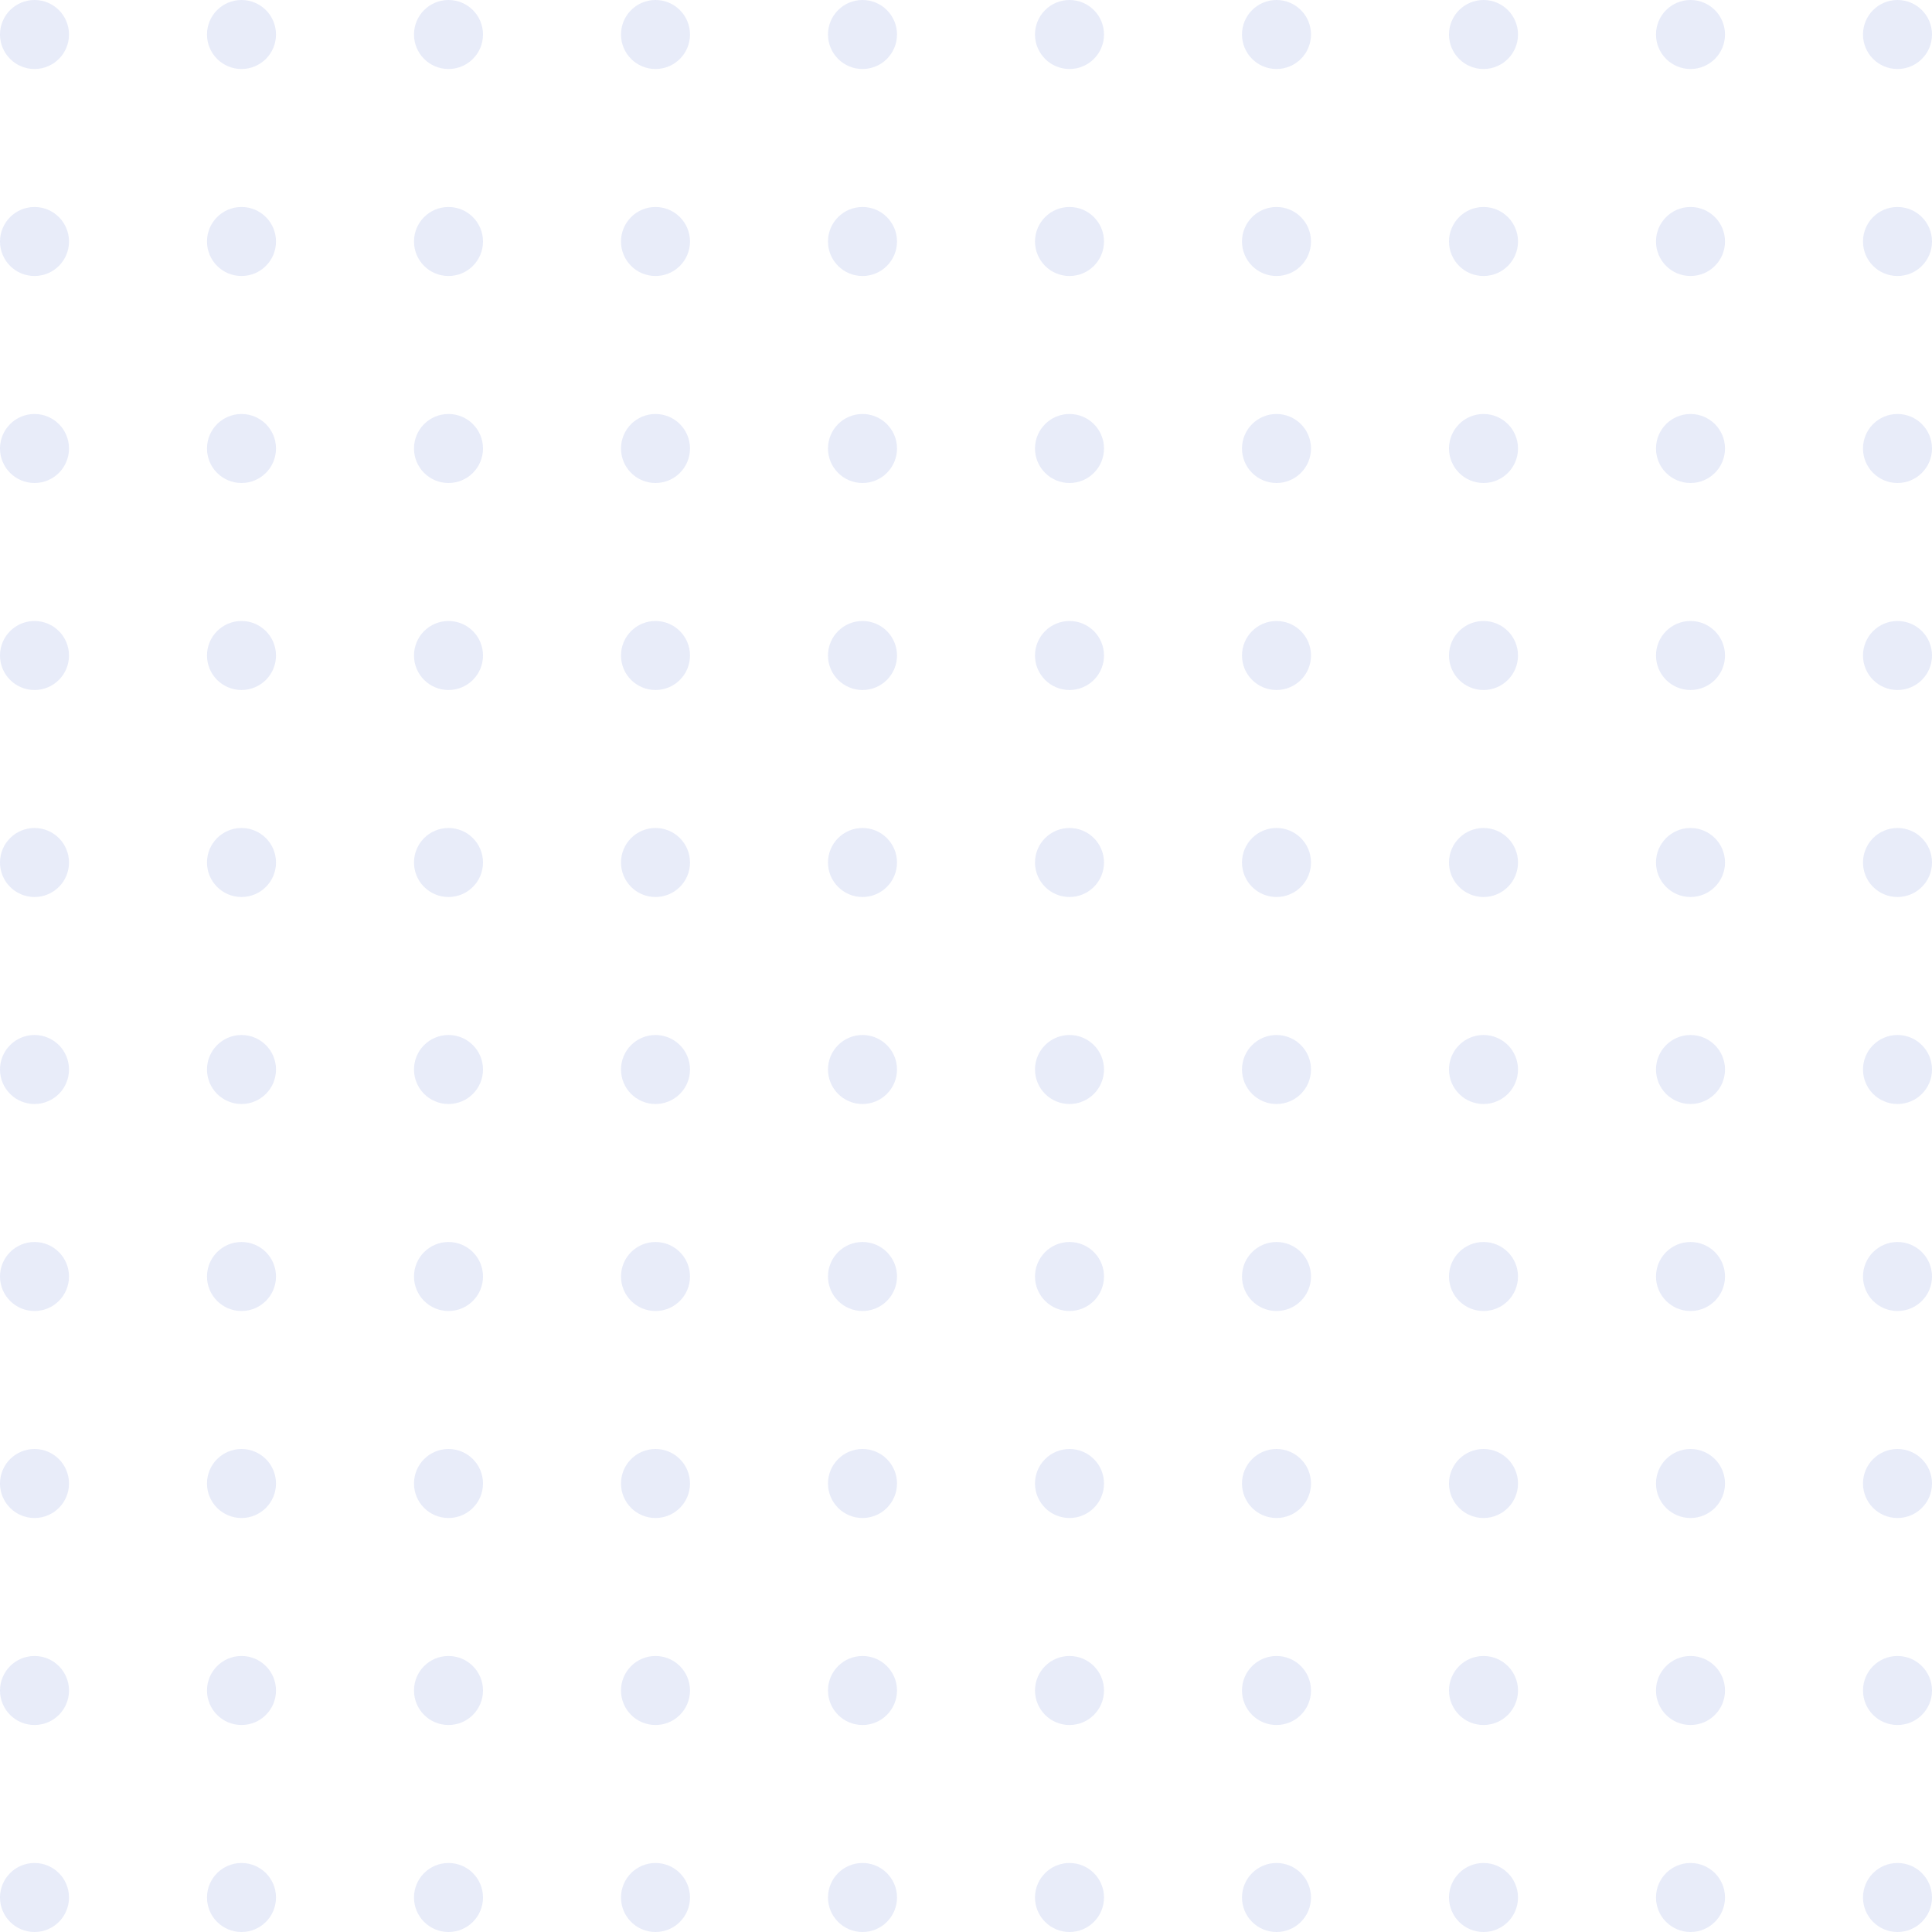 <svg width="182" height="182" viewBox="0 0 182 182" fill="none" xmlns="http://www.w3.org/2000/svg">
<g opacity="0.15">
<circle cx="178.75" cy="178.75" r="3.25" fill="#637DD9"/>
<circle cx="159.25" cy="178.75" r="3.25" fill="#637DD9"/>
<circle cx="139.75" cy="178.75" r="3.25" fill="#637DD9"/>
<circle cx="120.25" cy="178.75" r="3.25" fill="#637DD9"/>
<circle cx="100.75" cy="178.75" r="3.25" fill="#637DD9"/>
<circle cx="81.25" cy="178.75" r="3.25" fill="#637DD9"/>
<circle cx="61.75" cy="178.75" r="3.25" fill="#637DD9"/>
<circle cx="42.25" cy="178.75" r="3.25" fill="#637DD9"/>
<circle cx="22.75" cy="178.75" r="3.25" fill="#637DD9"/>
<circle cx="3.25" cy="178.75" r="3.25" fill="#637DD9"/>
<circle cx="178.75" cy="159.25" r="3.25" fill="#637DD9"/>
<circle cx="159.25" cy="159.25" r="3.25" fill="#637DD9"/>
<circle cx="139.75" cy="159.25" r="3.25" fill="#637DD9"/>
<circle cx="120.25" cy="159.25" r="3.25" fill="#637DD9"/>
<circle cx="100.75" cy="159.25" r="3.25" fill="#637DD9"/>
<circle cx="81.25" cy="159.25" r="3.25" fill="#637DD9"/>
<circle cx="61.75" cy="159.25" r="3.25" fill="#637DD9"/>
<circle cx="42.25" cy="159.25" r="3.25" fill="#637DD9"/>
<circle cx="22.75" cy="159.25" r="3.25" fill="#637DD9"/>
<circle cx="3.25" cy="159.25" r="3.25" fill="#637DD9"/>
<circle cx="178.75" cy="139.75" r="3.25" fill="#637DD9"/>
<circle cx="159.25" cy="139.75" r="3.25" fill="#637DD9"/>
<circle cx="139.75" cy="139.75" r="3.25" fill="#637DD9"/>
<circle cx="120.25" cy="139.75" r="3.25" fill="#637DD9"/>
<circle cx="100.75" cy="139.75" r="3.25" fill="#637DD9"/>
<circle cx="81.25" cy="139.75" r="3.25" fill="#637DD9"/>
<circle cx="61.75" cy="139.75" r="3.25" fill="#637DD9"/>
<circle cx="42.25" cy="139.75" r="3.25" fill="#637DD9"/>
<circle cx="22.75" cy="139.75" r="3.25" fill="#637DD9"/>
<circle cx="3.25" cy="139.75" r="3.25" fill="#637DD9"/>
<circle cx="178.75" cy="120.25" r="3.25" fill="#637DD9"/>
<circle cx="159.25" cy="120.25" r="3.25" fill="#637DD9"/>
<circle cx="139.75" cy="120.25" r="3.25" fill="#637DD9"/>
<circle cx="120.25" cy="120.25" r="3.25" fill="#637DD9"/>
<circle cx="100.75" cy="120.25" r="3.25" fill="#637DD9"/>
<circle cx="81.25" cy="120.25" r="3.25" fill="#637DD9"/>
<circle cx="61.75" cy="120.25" r="3.25" fill="#637DD9"/>
<circle cx="42.25" cy="120.25" r="3.25" fill="#637DD9"/>
<circle cx="22.75" cy="120.25" r="3.25" fill="#637DD9"/>
<circle cx="3.25" cy="120.25" r="3.25" fill="#637DD9"/>
<circle cx="178.75" cy="100.75" r="3.25" fill="#637DD9"/>
<circle cx="159.25" cy="100.75" r="3.25" fill="#637DD9"/>
<circle cx="139.75" cy="100.75" r="3.25" fill="#637DD9"/>
<circle cx="120.25" cy="100.75" r="3.25" fill="#637DD9"/>
<circle cx="100.75" cy="100.75" r="3.25" fill="#637DD9"/>
<circle cx="81.25" cy="100.75" r="3.25" fill="#637DD9"/>
<circle cx="61.75" cy="100.75" r="3.25" fill="#637DD9"/>
<circle cx="42.25" cy="100.75" r="3.25" fill="#637DD9"/>
<circle cx="22.75" cy="100.75" r="3.25" fill="#637DD9"/>
<circle cx="3.25" cy="100.75" r="3.25" fill="#637DD9"/>
<circle cx="178.75" cy="81.25" r="3.25" fill="#637DD9"/>
<circle cx="159.25" cy="81.25" r="3.25" fill="#637DD9"/>
<circle cx="139.75" cy="81.25" r="3.25" fill="#637DD9"/>
<circle cx="120.25" cy="81.25" r="3.25" fill="#637DD9"/>
<circle cx="100.75" cy="81.25" r="3.25" fill="#637DD9"/>
<circle cx="81.25" cy="81.25" r="3.25" fill="#637DD9"/>
<circle cx="61.75" cy="81.25" r="3.25" fill="#637DD9"/>
<circle cx="42.25" cy="81.25" r="3.25" fill="#637DD9"/>
<circle cx="22.75" cy="81.25" r="3.25" fill="#637DD9"/>
<circle cx="3.25" cy="81.25" r="3.25" fill="#637DD9"/>
<circle cx="178.75" cy="61.75" r="3.25" fill="#637DD9"/>
<circle cx="159.25" cy="61.75" r="3.25" fill="#637DD9"/>
<circle cx="139.75" cy="61.75" r="3.25" fill="#637DD9"/>
<circle cx="120.25" cy="61.75" r="3.25" fill="#637DD9"/>
<circle cx="100.75" cy="61.75" r="3.25" fill="#637DD9"/>
<circle cx="81.25" cy="61.75" r="3.25" fill="#637DD9"/>
<circle cx="61.75" cy="61.75" r="3.25" fill="#637DD9"/>
<circle cx="42.25" cy="61.75" r="3.25" fill="#637DD9"/>
<circle cx="22.75" cy="61.75" r="3.25" fill="#637DD9"/>
<circle cx="3.25" cy="61.75" r="3.25" fill="#637DD9"/>
<circle cx="178.75" cy="42.25" r="3.25" fill="#637DD9"/>
<circle cx="159.25" cy="42.25" r="3.25" fill="#637DD9"/>
<circle cx="139.75" cy="42.25" r="3.25" fill="#637DD9"/>
<circle cx="120.25" cy="42.25" r="3.25" fill="#637DD9"/>
<circle cx="100.75" cy="42.25" r="3.25" fill="#637DD9"/>
<circle cx="81.25" cy="42.25" r="3.25" fill="#637DD9"/>
<circle cx="61.75" cy="42.25" r="3.25" fill="#637DD9"/>
<circle cx="42.25" cy="42.25" r="3.25" fill="#637DD9"/>
<circle cx="22.75" cy="42.25" r="3.25" fill="#637DD9"/>
<circle cx="3.25" cy="42.25" r="3.25" fill="#637DD9"/>
<circle cx="178.75" cy="22.75" r="3.25" fill="#637DD9"/>
<circle cx="159.25" cy="22.75" r="3.25" fill="#637DD9"/>
<circle cx="139.75" cy="22.75" r="3.25" fill="#637DD9"/>
<circle cx="120.25" cy="22.75" r="3.25" fill="#637DD9"/>
<circle cx="100.75" cy="22.75" r="3.25" fill="#637DD9"/>
<circle cx="81.25" cy="22.75" r="3.25" fill="#637DD9"/>
<circle cx="61.75" cy="22.75" r="3.25" fill="#637DD9"/>
<circle cx="42.25" cy="22.75" r="3.25" fill="#637DD9"/>
<circle cx="22.75" cy="22.75" r="3.25" fill="#637DD9"/>
<circle cx="3.25" cy="22.75" r="3.25" fill="#637DD9"/>
<circle cx="178.75" cy="3.25" r="3.25" fill="#637DD9"/>
<circle cx="159.25" cy="3.25" r="3.25" fill="#637DD9"/>
<circle cx="139.75" cy="3.25" r="3.25" fill="#637DD9"/>
<circle cx="120.25" cy="3.25" r="3.25" fill="#637DD9"/>
<circle cx="100.75" cy="3.25" r="3.25" fill="#637DD9"/>
<circle cx="81.25" cy="3.25" r="3.25" fill="#637DD9"/>
<circle cx="61.75" cy="3.25" r="3.25" fill="#637DD9"/>
<circle cx="42.25" cy="3.25" r="3.25" fill="#637DD9"/>
<circle cx="22.75" cy="3.25" r="3.25" fill="#637DD9"/>
<circle cx="3.25" cy="3.25" r="3.25" fill="#637DD9"/>
</g>
</svg>
